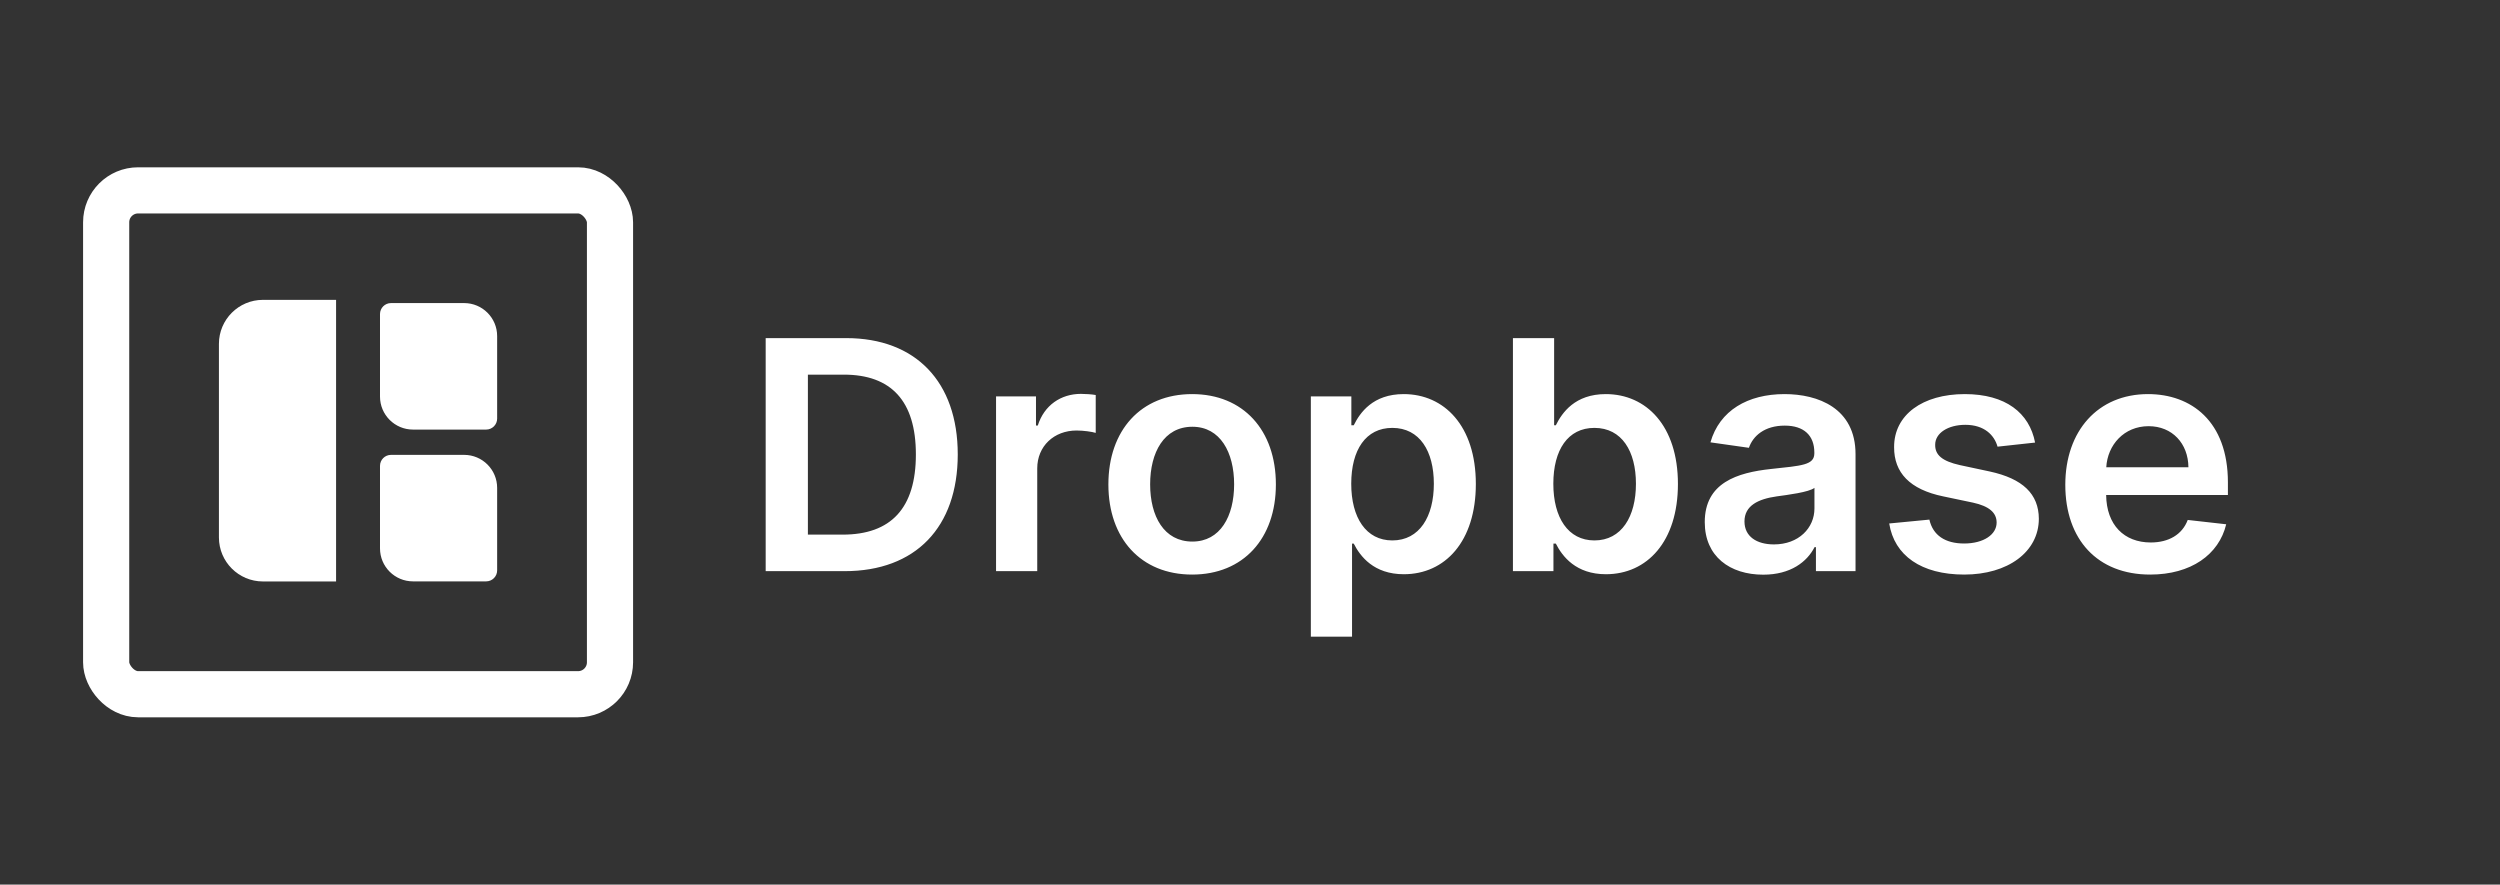 <svg width="6500" height="2300" viewBox="0 0 6500 2300" fill="none" xmlns="http://www.w3.org/2000/svg">
<rect x="0" y="0" width="6500" height="2300" fill="#333333" stroke="none"/>
<path d="M2196.08 1485C2380.7 1485 2490.16 1370.8 2490.16 1181.45C2490.16 992.699 2380.7 879.091 2200.22 879.091H1990.76V1485H2196.08ZM2100.52 1390.03V974.06H2194.01C2317.09 974.06 2381.29 1042.7 2381.29 1181.45C2381.29 1320.8 2317.09 1390.03 2190.76 1390.03H2100.52ZM2589.72 1485H2696.82V1217.84C2696.82 1160.15 2740.31 1119.32 2799.18 1119.32C2817.23 1119.32 2839.71 1122.58 2848.88 1125.54V1027.02C2839.12 1025.24 2822.26 1024.06 2810.42 1024.06C2758.35 1024.06 2714.86 1053.64 2698.29 1106.31H2693.56V1030.57H2589.72V1485ZM3099.55 1493.88C3232.68 1493.88 3317.3 1400.09 3317.3 1259.56C3317.3 1118.73 3232.68 1024.65 3099.55 1024.65C2966.41 1024.65 2881.8 1118.73 2881.8 1259.56C2881.8 1400.09 2966.41 1493.88 3099.55 1493.88ZM3100.14 1408.08C3026.47 1408.08 2990.38 1342.4 2990.38 1259.26C2990.38 1176.13 3026.47 1109.56 3100.14 1109.56C3172.62 1109.56 3208.72 1176.13 3208.72 1259.26C3208.72 1342.4 3172.62 1408.08 3100.14 1408.08ZM3408.2 1655.41H3515.3V1413.4H3519.73C3536.6 1446.54 3571.8 1492.99 3649.91 1492.99C3757.01 1492.99 3837.18 1408.08 3837.18 1258.38C3837.18 1106.9 3754.64 1024.65 3649.61 1024.65C3569.44 1024.65 3536.01 1072.88 3519.73 1105.72H3513.52V1030.57H3408.2V1655.41ZM3513.22 1257.78C3513.22 1169.62 3551.09 1112.52 3620.03 1112.52C3691.33 1112.52 3728.01 1173.17 3728.01 1257.78C3728.01 1342.99 3690.74 1405.12 3620.03 1405.12C3551.69 1405.12 3513.22 1345.95 3513.22 1257.78ZM3933.63 1485H4038.96V1413.4H4045.17C4062.03 1446.54 4097.24 1492.99 4175.35 1492.99C4282.45 1492.99 4362.62 1408.08 4362.62 1258.38C4362.62 1106.9 4280.08 1024.65 4175.05 1024.65C4094.87 1024.65 4061.44 1072.88 4045.17 1105.72H4040.73V879.091H3933.63V1485ZM4038.66 1257.78C4038.66 1169.62 4076.53 1112.52 4145.46 1112.52C4216.77 1112.52 4253.45 1173.17 4253.45 1257.78C4253.45 1342.99 4216.17 1405.12 4145.46 1405.12C4077.12 1405.12 4038.66 1345.95 4038.66 1257.78ZM4584.44 1494.17C4655.74 1494.17 4698.34 1460.74 4717.87 1422.57H4721.42V1485H4824.38V1180.86C4824.38 1060.75 4726.45 1024.65 4639.76 1024.65C4544.2 1024.65 4470.83 1067.25 4447.16 1150.09L4547.16 1164.29C4557.81 1133.23 4587.99 1106.6 4640.35 1106.6C4690.06 1106.6 4717.28 1132.05 4717.28 1176.72V1178.5C4717.28 1209.26 4685.03 1210.74 4604.85 1219.32C4516.69 1228.79 4432.37 1255.12 4432.37 1357.49C4432.37 1446.83 4497.75 1494.17 4584.44 1494.17ZM4612.25 1415.47C4567.57 1415.47 4535.62 1395.06 4535.62 1355.71C4535.62 1314.59 4571.42 1297.43 4619.35 1290.62C4647.45 1286.78 4703.67 1279.68 4717.57 1268.43V1321.98C4717.57 1372.58 4676.74 1415.47 4612.25 1415.47ZM5291.23 1150.68C5276.44 1073.76 5214.9 1024.65 5108.4 1024.65C4998.93 1024.65 4924.37 1078.5 4924.67 1162.52C4924.37 1228.79 4965.2 1272.58 5052.48 1290.62L5129.99 1306.9C5171.71 1316.07 5191.23 1332.93 5191.23 1358.67C5191.23 1389.73 5157.51 1413.11 5106.62 1413.11C5057.51 1413.11 5025.56 1391.81 5016.38 1350.98L4911.95 1361.04C4925.26 1444.47 4995.38 1493.88 5106.92 1493.88C5220.52 1493.88 5300.7 1435 5301 1348.91C5300.7 1284.12 5258.99 1244.47 5173.19 1225.83L5095.67 1209.26C5049.52 1198.91 5031.18 1182.93 5031.47 1156.6C5031.18 1125.83 5065.2 1104.53 5109.87 1104.53C5159.28 1104.53 5185.32 1131.45 5193.6 1161.34L5291.23 1150.68ZM5590.49 1493.88C5696.41 1493.88 5769.19 1442.1 5788.12 1363.11L5688.12 1351.87C5673.62 1390.33 5638.12 1410.44 5591.97 1410.44C5522.74 1410.44 5476.88 1364.88 5475.99 1287.07H5792.56V1254.23C5792.56 1094.77 5696.7 1024.65 5584.87 1024.65C5454.69 1024.65 5369.78 1120.21 5369.78 1260.45C5369.78 1403.05 5453.51 1493.88 5590.49 1493.88ZM5476.29 1214.89C5479.54 1156.9 5522.44 1108.08 5586.35 1108.08C5647.89 1108.08 5689.31 1153.05 5689.9 1214.89H5476.29Z" fill="white"/>
<rect x="276" y="495" width="1310" height="1310" rx="83" stroke="white" stroke-width="120"/>
<path d="M873.801 1511.79L683.611 1511.79C620.429 1511.79 569.211 1460.57 569.211 1397.39L569.211 894.029C569.211 830.848 620.429 779.629 683.611 779.629L873.801 779.629L873.801 1511.79Z" fill="white"/>
<path d="M988 816.6C988 800.805 1000.8 788 1016.6 788L1206.79 788C1254.18 788 1292.59 826.414 1292.59 873.8L1292.59 1088.3C1292.59 1104.1 1279.79 1116.9 1263.99 1116.9L1073.8 1116.9C1026.41 1116.9 988 1078.49 988 1031.1L988 816.6Z" fill="white"/>
<path d="M988 1211.28C988 1195.48 1000.8 1182.68 1016.6 1182.68L1206.79 1182.68C1254.18 1182.68 1292.59 1221.09 1292.59 1268.48L1292.59 1482.98C1292.59 1498.78 1279.79 1511.58 1263.99 1511.58L1073.8 1511.58C1026.41 1511.58 988 1473.17 988 1425.78L988 1211.28Z" fill="white"/>
</svg>
